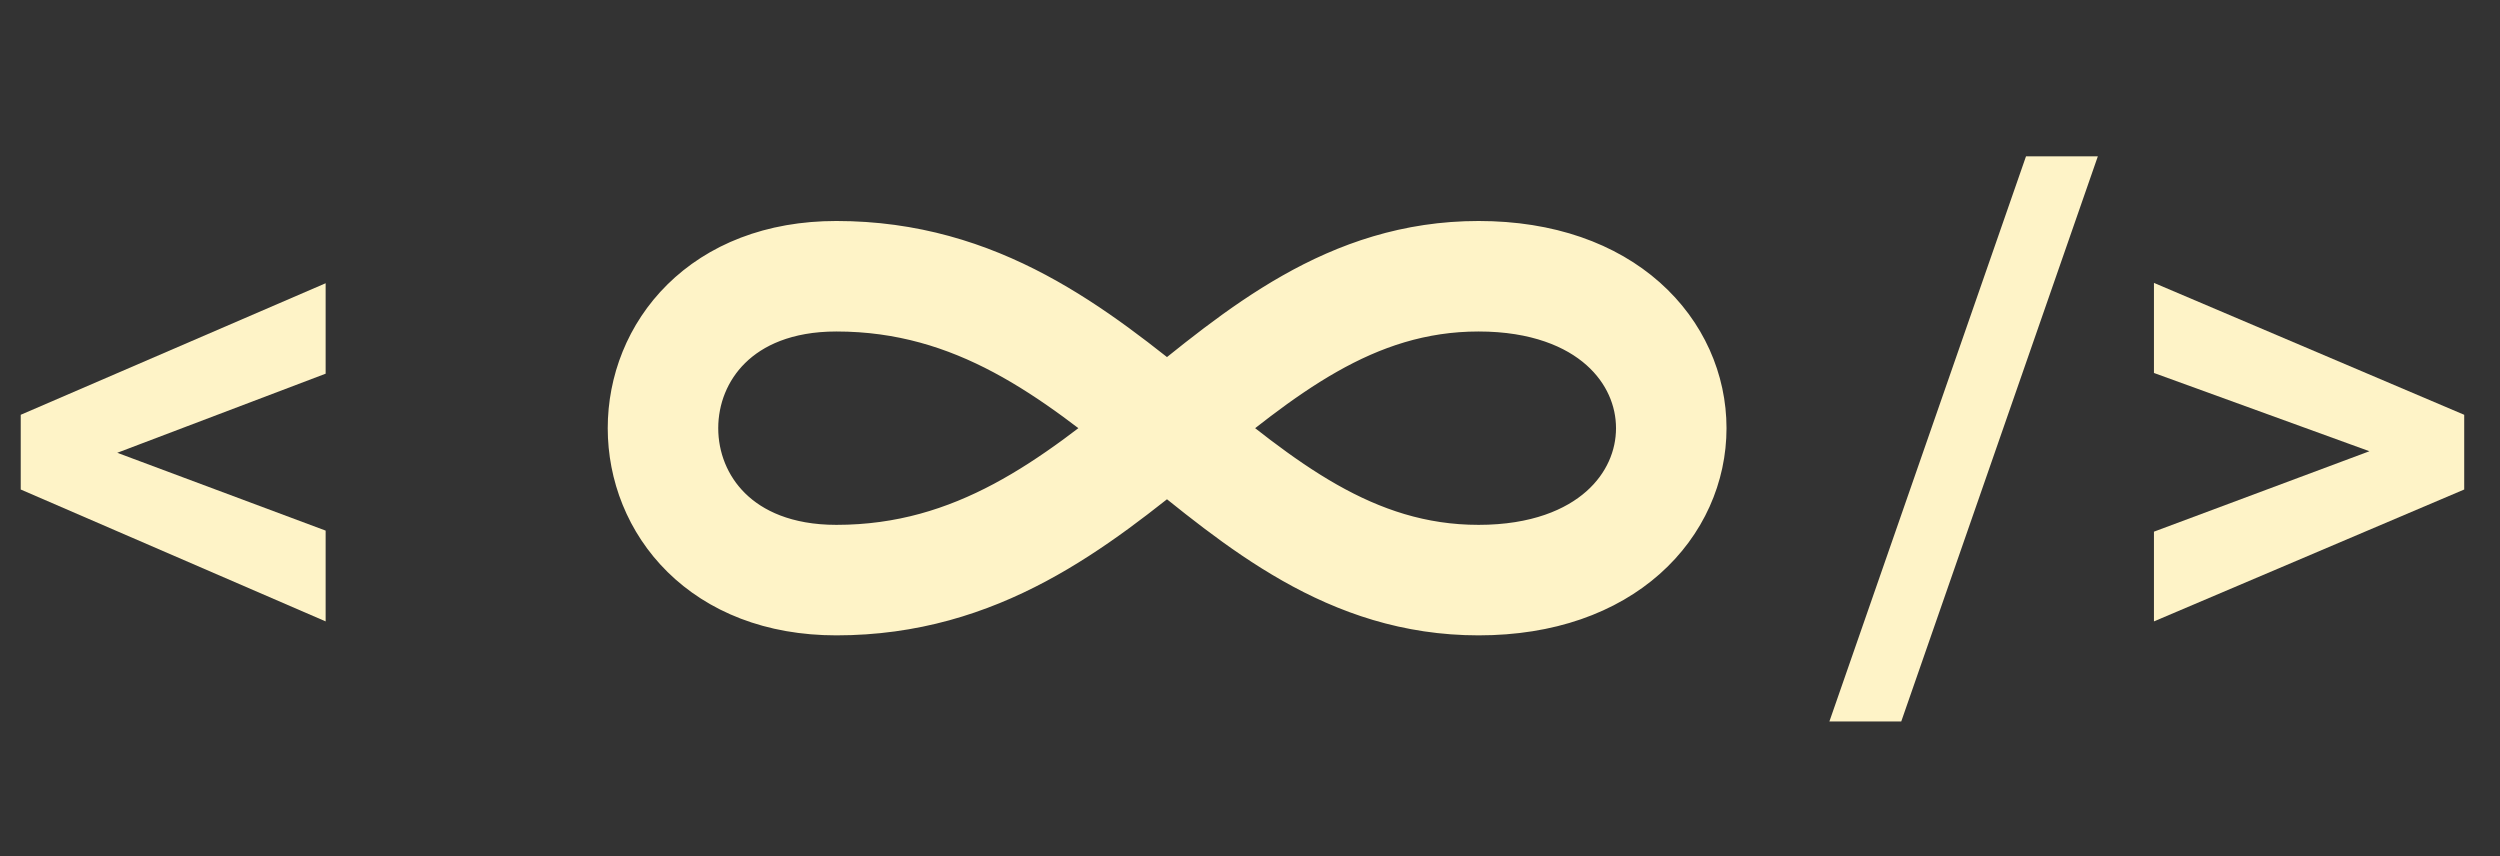 <svg width="181" height="62" viewBox="0 0 181 62" fill="none" xmlns="http://www.w3.org/2000/svg">
<rect x="0" y="0" width="181" height="62" fill="#333333" stroke="none"/>
<path d="M6.806 32.153L23.576 38.416V44.989L1.501 35.44V30.936L6.806 32.153ZM23.576 27.055L6.806 33.421L1.501 34.56V30.031L23.576 20.507V27.055ZM151.883 11.32L137.65 52.235H132.448L146.682 11.32H151.883ZM172.975 33.188L155.946 27.003V20.481L178.409 30.031V34.585L172.975 33.188ZM155.946 38.493L173 32.127L178.409 30.911V35.44L155.946 44.989V38.493Z" fill="#FEF3C7"/>
<path d="M107.049 20C125.65 20 125.65 42 107.049 42C88.453 42 81.014 20 60.552 20C43.816 20 43.816 42 60.552 42C81.014 42 88.453 20 107.054 20H107.049Z" stroke="#FEF3C7" stroke-width="8" stroke-linecap="round" stroke-linejoin="round"/>
</svg>
